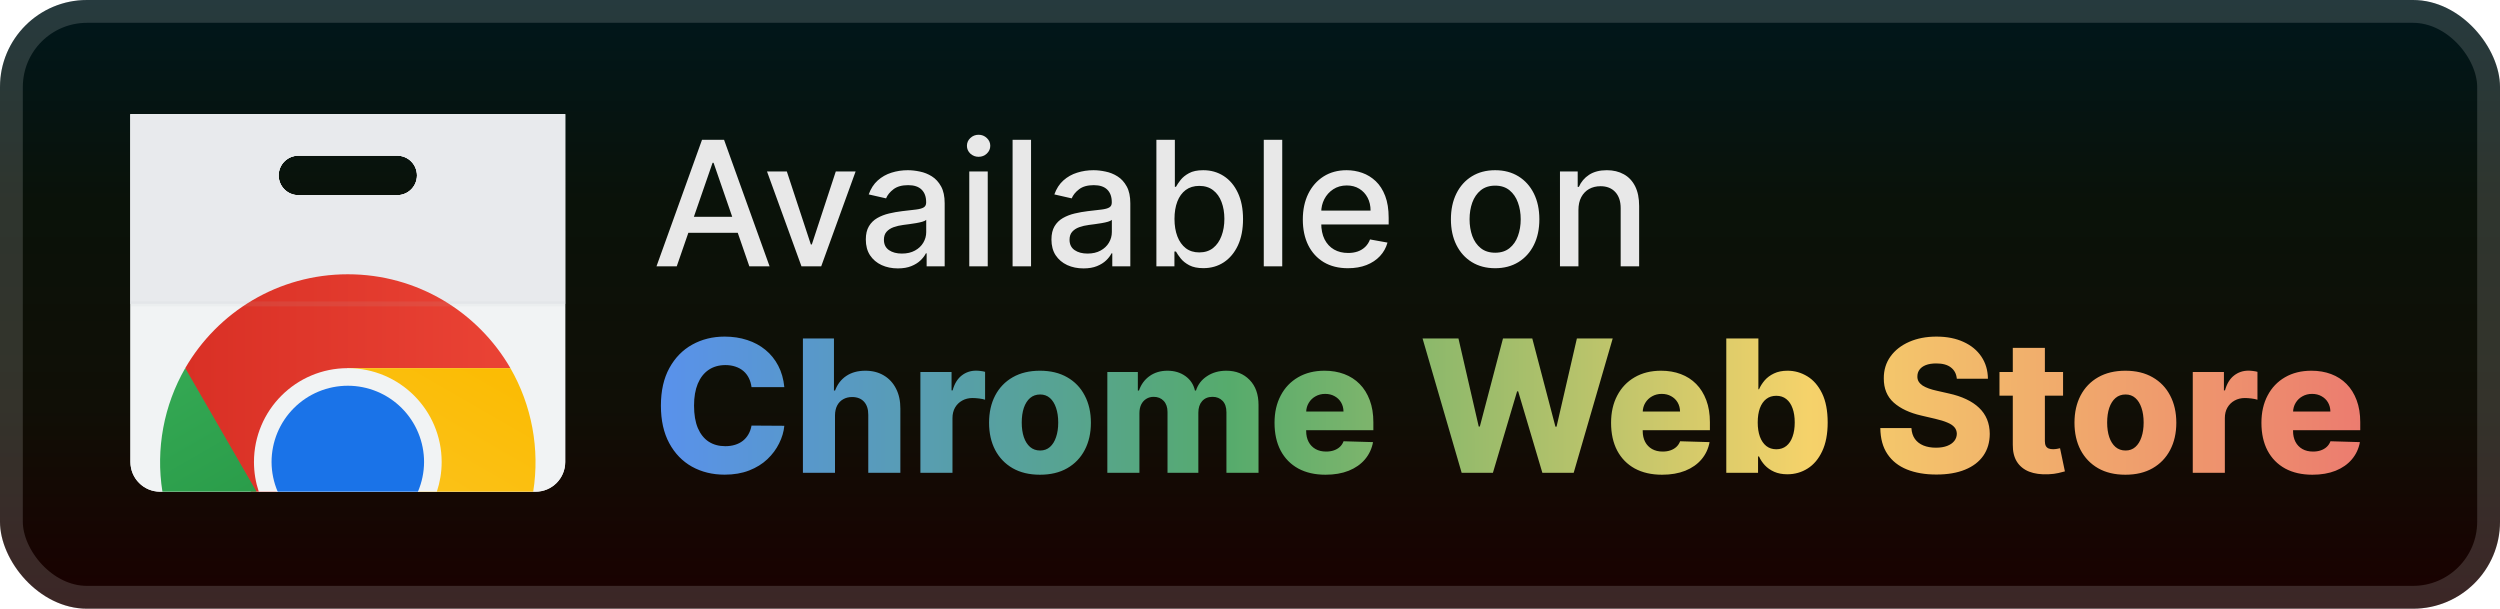 <svg width="230" height="56" viewBox="0 0 230 56" fill="none" xmlns="http://www.w3.org/2000/svg">
<rect width="230" height="56" rx="8" fill="url(#paint0_linear_1_50)"/>
<rect x="1.05" y="1.05" width="227.9" height="53.9" rx="6.95" stroke="white" stroke-opacity="0.15" stroke-width="2.1"/>
<g filter="url(#filter0_d_1_50)">
<path d="M12 10.5V42.506C12 44.011 13.221 45.235 14.729 45.235H49.272C50.777 45.235 52 44.014 52 42.506L51.997 10.5H12ZM27.454 14.321H36.543C37.548 14.321 38.361 15.134 38.361 16.139C38.361 17.142 37.548 17.957 36.543 17.957H27.454C26.449 17.957 25.636 17.144 25.636 16.139C25.636 15.134 26.449 14.321 27.454 14.321Z" fill="#F1F3F4"/>
<path d="M12 10.5V42.506C12 44.011 13.221 45.235 14.729 45.235H49.272C50.777 45.235 52 44.014 52 42.506L51.997 10.5H12ZM27.454 14.321H36.543C37.548 14.321 38.361 15.134 38.361 16.139C38.361 17.142 37.548 17.957 36.543 17.957H27.454C26.449 17.957 25.636 17.144 25.636 16.139C25.636 15.134 26.449 14.321 27.454 14.321Z" fill="#F1F3F4"/>
<path d="M12 10.5V27.959H51.997V10.5H12ZM27.454 14.321H36.543C37.548 14.321 38.361 15.134 38.361 16.139C38.361 17.142 37.548 17.957 36.543 17.957H27.454C26.449 17.957 25.636 17.144 25.636 16.139C25.636 15.134 26.449 14.321 27.454 14.321Z" fill="#E8EAED"/>
<path d="M31.999 25.233C25.607 25.233 20.029 28.704 17.042 33.867L19.424 41.132L23.099 45.235H25.44L31.999 33.87L46.956 33.867C43.969 28.704 38.39 25.233 31.999 25.233Z" fill="url(#paint1_linear_1_50)"/>
<path d="M17.042 33.867C15.077 37.279 14.315 41.301 14.943 45.235H23.603L17.042 33.867Z" fill="url(#paint2_linear_1_50)"/>
<path d="M31.999 33.87L38.56 45.235H49.054C49.682 41.303 48.92 37.281 46.956 33.87H31.999Z" fill="url(#paint3_linear_1_50)"/>
<path d="M31.999 33.87C27.23 33.87 23.365 37.736 23.365 42.506C23.365 43.46 23.522 44.377 23.808 45.235H40.19C40.475 44.377 40.633 43.46 40.633 42.506C40.633 37.736 36.767 33.87 31.999 33.87Z" fill="#F1F3F4"/>
<path d="M31.999 35.488C31.077 35.488 30.165 35.67 29.314 36.022C28.463 36.375 27.689 36.892 27.038 37.544C26.387 38.195 25.87 38.969 25.517 39.82C25.165 40.672 24.983 41.584 24.983 42.506C24.987 43.444 25.18 44.372 25.548 45.235H38.449C38.818 44.372 39.01 43.444 39.014 42.506C39.014 41.584 38.833 40.672 38.48 39.82C38.127 38.969 37.611 38.195 36.959 37.544C36.308 36.892 35.535 36.375 34.683 36.022C33.832 35.67 32.92 35.488 31.999 35.488Z" fill="#1A73E8"/>
<path opacity="0.1" d="M51.997 27.959H12V28.186H51.997V27.959Z" fill="#BDC1C6"/>
<path opacity="0.1" d="M51.997 27.73H12V27.957H51.997V27.73Z" fill="#BDC1C6"/>
</g>
<g filter="url(#filter1_d_1_50)">
<path d="M62.261 24.5H60.398L64.585 12.864H66.614L70.801 24.5H68.938L65.648 14.977H65.557L62.261 24.5ZM62.574 19.943H68.619V21.42H62.574V19.943ZM78.717 15.773L75.552 24.5H73.734L70.564 15.773H72.388L74.598 22.489H74.689L76.893 15.773H78.717ZM82.604 24.693C82.051 24.693 81.551 24.591 81.104 24.386C80.657 24.178 80.302 23.877 80.041 23.483C79.784 23.089 79.655 22.606 79.655 22.034C79.655 21.542 79.749 21.136 79.939 20.818C80.128 20.5 80.384 20.248 80.706 20.062C81.028 19.877 81.388 19.737 81.785 19.642C82.183 19.547 82.588 19.475 83.001 19.426C83.524 19.366 83.948 19.316 84.274 19.278C84.6 19.237 84.837 19.17 84.984 19.079C85.132 18.989 85.206 18.841 85.206 18.636V18.597C85.206 18.1 85.066 17.716 84.785 17.443C84.509 17.17 84.096 17.034 83.547 17.034C82.975 17.034 82.524 17.161 82.195 17.415C81.869 17.665 81.643 17.943 81.518 18.25L79.922 17.886C80.111 17.356 80.388 16.928 80.751 16.602C81.119 16.273 81.541 16.034 82.018 15.886C82.496 15.735 82.998 15.659 83.524 15.659C83.873 15.659 84.242 15.701 84.632 15.784C85.026 15.864 85.393 16.011 85.734 16.227C86.079 16.443 86.361 16.752 86.581 17.153C86.801 17.551 86.91 18.068 86.91 18.704V24.5H85.251V23.307H85.183C85.073 23.526 84.909 23.742 84.689 23.954C84.469 24.167 84.187 24.343 83.842 24.483C83.498 24.623 83.085 24.693 82.604 24.693ZM82.973 23.329C83.443 23.329 83.844 23.237 84.177 23.051C84.515 22.866 84.77 22.623 84.945 22.324C85.123 22.021 85.212 21.697 85.212 21.352V20.227C85.151 20.288 85.034 20.345 84.859 20.398C84.689 20.447 84.494 20.491 84.274 20.528C84.054 20.562 83.84 20.595 83.632 20.625C83.424 20.651 83.249 20.674 83.109 20.693C82.78 20.735 82.479 20.805 82.206 20.903C81.937 21.002 81.721 21.144 81.558 21.329C81.399 21.511 81.32 21.754 81.32 22.057C81.32 22.477 81.475 22.795 81.785 23.011C82.096 23.224 82.492 23.329 82.973 23.329ZM89.173 24.5V15.773H90.872V24.5H89.173ZM90.031 14.426C89.736 14.426 89.482 14.328 89.27 14.131C89.061 13.93 88.957 13.691 88.957 13.415C88.957 13.134 89.061 12.896 89.27 12.699C89.482 12.498 89.736 12.398 90.031 12.398C90.327 12.398 90.579 12.498 90.787 12.699C90.999 12.896 91.105 13.134 91.105 13.415C91.105 13.691 90.999 13.93 90.787 14.131C90.579 14.328 90.327 14.426 90.031 14.426ZM94.856 12.864V24.5H93.158V12.864H94.856ZM99.682 24.693C99.129 24.693 98.629 24.591 98.182 24.386C97.735 24.178 97.381 23.877 97.119 23.483C96.862 23.089 96.733 22.606 96.733 22.034C96.733 21.542 96.828 21.136 97.017 20.818C97.206 20.5 97.462 20.248 97.784 20.062C98.106 19.877 98.466 19.737 98.864 19.642C99.261 19.547 99.667 19.475 100.08 19.426C100.602 19.366 101.026 19.316 101.352 19.278C101.678 19.237 101.915 19.17 102.062 19.079C102.21 18.989 102.284 18.841 102.284 18.636V18.597C102.284 18.1 102.144 17.716 101.864 17.443C101.587 17.17 101.174 17.034 100.625 17.034C100.053 17.034 99.602 17.161 99.273 17.415C98.947 17.665 98.722 17.943 98.597 18.25L97 17.886C97.189 17.356 97.466 16.928 97.829 16.602C98.197 16.273 98.619 16.034 99.097 15.886C99.574 15.735 100.076 15.659 100.602 15.659C100.951 15.659 101.32 15.701 101.71 15.784C102.104 15.864 102.472 16.011 102.812 16.227C103.157 16.443 103.439 16.752 103.659 17.153C103.879 17.551 103.989 18.068 103.989 18.704V24.5H102.33V23.307H102.261C102.151 23.526 101.987 23.742 101.767 23.954C101.547 24.167 101.265 24.343 100.92 24.483C100.576 24.623 100.163 24.693 99.682 24.693ZM100.051 23.329C100.521 23.329 100.922 23.237 101.256 23.051C101.593 22.866 101.848 22.623 102.023 22.324C102.201 22.021 102.29 21.697 102.29 21.352V20.227C102.229 20.288 102.112 20.345 101.937 20.398C101.767 20.447 101.572 20.491 101.352 20.528C101.133 20.562 100.919 20.595 100.71 20.625C100.502 20.651 100.328 20.674 100.187 20.693C99.858 20.735 99.557 20.805 99.284 20.903C99.015 21.002 98.799 21.144 98.636 21.329C98.477 21.511 98.398 21.754 98.398 22.057C98.398 22.477 98.553 22.795 98.864 23.011C99.174 23.224 99.57 23.329 100.051 23.329ZM106.388 24.5V12.864H108.087V17.188H108.189C108.287 17.006 108.429 16.795 108.615 16.557C108.801 16.318 109.058 16.11 109.388 15.932C109.717 15.75 110.153 15.659 110.695 15.659C111.399 15.659 112.028 15.837 112.581 16.193C113.134 16.549 113.568 17.062 113.882 17.733C114.2 18.403 114.359 19.21 114.359 20.153C114.359 21.097 114.202 21.905 113.888 22.579C113.573 23.25 113.142 23.767 112.592 24.131C112.043 24.491 111.416 24.67 110.712 24.67C110.181 24.67 109.748 24.581 109.41 24.403C109.077 24.225 108.816 24.017 108.626 23.778C108.437 23.54 108.291 23.328 108.189 23.142H108.047V24.5H106.388ZM108.053 20.136C108.053 20.75 108.142 21.288 108.32 21.75C108.498 22.212 108.755 22.574 109.092 22.835C109.429 23.093 109.842 23.222 110.331 23.222C110.839 23.222 111.263 23.087 111.604 22.818C111.945 22.545 112.202 22.176 112.376 21.71C112.554 21.244 112.643 20.72 112.643 20.136C112.643 19.561 112.556 19.044 112.382 18.585C112.212 18.127 111.954 17.765 111.609 17.5C111.268 17.235 110.842 17.102 110.331 17.102C109.839 17.102 109.422 17.229 109.081 17.483C108.744 17.737 108.488 18.091 108.314 18.545C108.14 19 108.053 19.53 108.053 20.136ZM117.966 12.864V24.5H116.267V12.864H117.966ZM124.013 24.676C123.153 24.676 122.412 24.492 121.791 24.125C121.174 23.754 120.696 23.233 120.359 22.562C120.026 21.888 119.859 21.099 119.859 20.193C119.859 19.299 120.026 18.511 120.359 17.829C120.696 17.148 121.166 16.616 121.768 16.233C122.374 15.85 123.083 15.659 123.893 15.659C124.386 15.659 124.863 15.741 125.325 15.903C125.787 16.066 126.202 16.322 126.57 16.67C126.937 17.019 127.227 17.472 127.439 18.028C127.651 18.581 127.757 19.254 127.757 20.045V20.648H120.82V19.375H126.092C126.092 18.928 126.001 18.532 125.82 18.188C125.638 17.839 125.382 17.564 125.053 17.364C124.727 17.163 124.344 17.062 123.905 17.062C123.428 17.062 123.011 17.18 122.655 17.415C122.303 17.646 122.03 17.949 121.837 18.324C121.647 18.695 121.553 19.099 121.553 19.534V20.528C121.553 21.112 121.655 21.608 121.859 22.017C122.068 22.426 122.357 22.739 122.729 22.954C123.1 23.167 123.534 23.273 124.03 23.273C124.352 23.273 124.645 23.227 124.91 23.136C125.176 23.042 125.405 22.901 125.598 22.716C125.791 22.53 125.939 22.301 126.041 22.028L127.649 22.318C127.52 22.792 127.289 23.206 126.956 23.562C126.626 23.915 126.212 24.189 125.712 24.386C125.215 24.579 124.649 24.676 124.013 24.676ZM137.553 24.676C136.734 24.676 136.02 24.489 135.41 24.114C134.801 23.739 134.327 23.214 133.99 22.54C133.653 21.866 133.484 21.078 133.484 20.176C133.484 19.271 133.653 18.479 133.99 17.801C134.327 17.123 134.801 16.597 135.41 16.222C136.02 15.847 136.734 15.659 137.553 15.659C138.371 15.659 139.085 15.847 139.695 16.222C140.304 16.597 140.778 17.123 141.115 17.801C141.452 18.479 141.621 19.271 141.621 20.176C141.621 21.078 141.452 21.866 141.115 22.54C140.778 23.214 140.304 23.739 139.695 24.114C139.085 24.489 138.371 24.676 137.553 24.676ZM137.558 23.25C138.089 23.25 138.528 23.11 138.876 22.829C139.225 22.549 139.482 22.176 139.649 21.71C139.82 21.244 139.905 20.731 139.905 20.17C139.905 19.614 139.82 19.102 139.649 18.636C139.482 18.167 139.225 17.79 138.876 17.506C138.528 17.222 138.089 17.079 137.558 17.079C137.024 17.079 136.581 17.222 136.229 17.506C135.88 17.79 135.621 18.167 135.45 18.636C135.284 19.102 135.2 19.614 135.2 20.17C135.2 20.731 135.284 21.244 135.45 21.71C135.621 22.176 135.88 22.549 136.229 22.829C136.581 23.11 137.024 23.25 137.558 23.25ZM145.216 19.318V24.5H143.517V15.773H145.148V17.193H145.256C145.456 16.731 145.771 16.36 146.199 16.079C146.631 15.799 147.174 15.659 147.83 15.659C148.424 15.659 148.945 15.784 149.392 16.034C149.839 16.28 150.186 16.648 150.432 17.136C150.678 17.625 150.801 18.229 150.801 18.949V24.5H149.102V19.153C149.102 18.521 148.937 18.026 148.608 17.67C148.278 17.311 147.826 17.131 147.25 17.131C146.856 17.131 146.506 17.216 146.199 17.386C145.896 17.557 145.655 17.807 145.477 18.136C145.303 18.462 145.216 18.856 145.216 19.318Z" fill="#E8E8E8"/>
<path d="M72.158 35.616H69.14C69.1 35.306 69.017 35.026 68.892 34.777C68.768 34.527 68.603 34.314 68.397 34.137C68.192 33.96 67.949 33.825 67.667 33.732C67.389 33.636 67.081 33.587 66.743 33.587C66.144 33.587 65.626 33.734 65.192 34.028C64.761 34.322 64.429 34.746 64.196 35.302C63.966 35.857 63.852 36.529 63.852 37.318C63.852 38.139 63.968 38.827 64.202 39.383C64.439 39.934 64.771 40.351 65.198 40.632C65.628 40.91 66.138 41.049 66.725 41.049C67.055 41.049 67.355 41.007 67.625 40.922C67.898 40.838 68.138 40.715 68.343 40.554C68.552 40.389 68.723 40.19 68.856 39.956C68.993 39.719 69.088 39.451 69.14 39.153L72.158 39.172C72.106 39.719 71.947 40.258 71.681 40.789C71.42 41.321 71.06 41.806 70.601 42.244C70.142 42.679 69.583 43.025 68.923 43.283C68.267 43.54 67.514 43.669 66.665 43.669C65.546 43.669 64.544 43.423 63.658 42.932C62.777 42.438 62.081 41.717 61.57 40.771C61.059 39.825 60.803 38.675 60.803 37.318C60.803 35.958 61.062 34.805 61.582 33.859C62.101 32.913 62.803 32.195 63.688 31.704C64.574 31.213 65.566 30.967 66.665 30.967C67.413 30.967 68.106 31.072 68.742 31.281C69.377 31.486 69.937 31.788 70.42 32.187C70.903 32.581 71.295 33.066 71.597 33.642C71.899 34.217 72.086 34.875 72.158 35.616ZM76.82 38.212V43.5H73.868V31.136H76.724V35.93H76.826C77.036 35.358 77.378 34.911 77.853 34.59C78.332 34.267 78.917 34.106 79.609 34.106C80.261 34.106 80.829 34.251 81.312 34.541C81.795 34.827 82.169 35.231 82.435 35.755C82.704 36.278 82.837 36.889 82.833 37.59V43.5H79.881V38.169C79.885 37.654 79.756 37.252 79.495 36.962C79.233 36.672 78.865 36.527 78.39 36.527C78.08 36.527 77.806 36.596 77.569 36.733C77.335 36.865 77.152 37.057 77.02 37.306C76.891 37.556 76.824 37.858 76.82 38.212ZM84.676 43.5V34.227H87.543V35.918H87.64C87.809 35.306 88.085 34.851 88.467 34.553C88.85 34.251 89.294 34.1 89.801 34.1C89.938 34.1 90.079 34.111 90.224 34.131C90.369 34.147 90.504 34.173 90.628 34.209V36.775C90.487 36.727 90.302 36.688 90.073 36.66C89.848 36.632 89.646 36.618 89.469 36.618C89.119 36.618 88.803 36.696 88.522 36.853C88.244 37.006 88.024 37.222 87.863 37.499C87.707 37.773 87.628 38.095 87.628 38.465V43.5H84.676ZM95.678 43.675C94.704 43.675 93.867 43.476 93.167 43.077C92.471 42.675 91.933 42.115 91.555 41.399C91.181 40.679 90.994 39.844 90.994 38.894C90.994 37.94 91.181 37.105 91.555 36.389C91.933 35.668 92.471 35.109 93.167 34.71C93.867 34.308 94.704 34.106 95.678 34.106C96.652 34.106 97.487 34.308 98.184 34.71C98.884 35.109 99.421 35.668 99.795 36.389C100.174 37.105 100.363 37.94 100.363 38.894C100.363 39.844 100.174 40.679 99.795 41.399C99.421 42.115 98.884 42.675 98.184 43.077C97.487 43.476 96.652 43.675 95.678 43.675ZM95.696 41.447C96.05 41.447 96.35 41.339 96.596 41.121C96.841 40.904 97.028 40.602 97.157 40.216C97.29 39.83 97.356 39.383 97.356 38.876C97.356 38.361 97.29 37.91 97.157 37.523C97.028 37.137 96.841 36.835 96.596 36.618C96.35 36.401 96.05 36.292 95.696 36.292C95.33 36.292 95.02 36.401 94.767 36.618C94.517 36.835 94.326 37.137 94.193 37.523C94.064 37.91 94 38.361 94 38.876C94 39.383 94.064 39.83 94.193 40.216C94.326 40.602 94.517 40.904 94.767 41.121C95.02 41.339 95.33 41.447 95.696 41.447ZM101.875 43.5V34.227H104.682V35.93H104.785C104.978 35.366 105.304 34.922 105.763 34.596C106.222 34.27 106.769 34.106 107.405 34.106C108.049 34.106 108.6 34.272 109.059 34.602C109.518 34.932 109.81 35.374 109.934 35.93H110.031C110.204 35.378 110.542 34.938 111.045 34.608C111.548 34.273 112.142 34.106 112.826 34.106C113.704 34.106 114.416 34.388 114.963 34.952C115.511 35.511 115.784 36.28 115.784 37.258V43.5H112.832V37.934C112.832 37.471 112.713 37.119 112.476 36.877C112.239 36.632 111.931 36.509 111.552 36.509C111.146 36.509 110.826 36.642 110.592 36.908C110.363 37.169 110.248 37.521 110.248 37.964V43.5H107.411V37.904C107.411 37.473 107.294 37.133 107.061 36.883C106.827 36.634 106.52 36.509 106.137 36.509C105.88 36.509 105.652 36.572 105.455 36.696C105.258 36.817 105.103 36.99 104.99 37.215C104.882 37.441 104.827 37.706 104.827 38.012V43.5H101.875ZM121.948 43.675C120.978 43.675 120.141 43.484 119.437 43.102C118.736 42.715 118.197 42.166 117.819 41.453C117.444 40.737 117.257 39.886 117.257 38.9C117.257 37.942 117.446 37.105 117.825 36.389C118.203 35.668 118.736 35.109 119.425 34.71C120.113 34.308 120.924 34.106 121.857 34.106C122.517 34.106 123.121 34.209 123.668 34.414C124.216 34.62 124.689 34.923 125.087 35.326C125.486 35.728 125.795 36.225 126.017 36.817C126.238 37.405 126.349 38.079 126.349 38.84V39.576H118.29V37.861H123.602C123.598 37.548 123.524 37.268 123.379 37.022C123.234 36.777 123.035 36.586 122.781 36.449C122.532 36.308 122.244 36.238 121.918 36.238C121.588 36.238 121.292 36.312 121.03 36.461C120.769 36.606 120.561 36.805 120.409 37.059C120.256 37.308 120.175 37.592 120.167 37.91V39.654C120.167 40.033 120.242 40.365 120.39 40.651C120.539 40.932 120.751 41.152 121.024 41.309C121.298 41.465 121.624 41.544 122.002 41.544C122.264 41.544 122.501 41.508 122.715 41.435C122.928 41.363 123.111 41.256 123.264 41.115C123.417 40.974 123.532 40.801 123.608 40.596L126.319 40.675C126.206 41.282 125.958 41.812 125.576 42.262C125.198 42.709 124.701 43.057 124.085 43.307C123.469 43.552 122.757 43.675 121.948 43.675ZM134.473 43.5L130.875 31.136H134.177L136.043 39.238H136.145L138.276 31.136H140.969L143.1 39.256H143.202L145.074 31.136H148.37L144.778 43.5H141.898L139.671 36.002H139.574L137.347 43.5H134.473ZM152.91 43.675C151.94 43.675 151.103 43.484 150.398 43.102C149.698 42.715 149.159 42.166 148.781 41.453C148.406 40.737 148.219 39.886 148.219 38.9C148.219 37.942 148.408 37.105 148.787 36.389C149.165 35.668 149.698 35.109 150.386 34.71C151.075 34.308 151.886 34.106 152.819 34.106C153.479 34.106 154.083 34.209 154.63 34.414C155.178 34.62 155.651 34.923 156.049 35.326C156.447 35.728 156.757 36.225 156.979 36.817C157.2 37.405 157.311 38.079 157.311 38.84V39.576H149.251V37.861H154.564C154.56 37.548 154.485 37.268 154.341 37.022C154.196 36.777 153.996 36.586 153.743 36.449C153.493 36.308 153.206 36.238 152.88 36.238C152.55 36.238 152.254 36.312 151.992 36.461C151.731 36.606 151.523 36.805 151.37 37.059C151.217 37.308 151.137 37.592 151.129 37.91V39.654C151.129 40.033 151.203 40.365 151.352 40.651C151.501 40.932 151.713 41.152 151.986 41.309C152.26 41.465 152.586 41.544 152.964 41.544C153.226 41.544 153.463 41.508 153.677 41.435C153.89 41.363 154.073 41.256 154.226 41.115C154.379 40.974 154.494 40.801 154.57 40.596L157.281 40.675C157.168 41.282 156.92 41.812 156.538 42.262C156.16 42.709 155.663 43.057 155.047 43.307C154.431 43.552 153.719 43.675 152.91 43.675ZM158.818 43.5V31.136H161.771V35.815H161.831C161.952 35.533 162.123 35.262 162.344 35C162.569 34.738 162.855 34.525 163.201 34.36C163.551 34.191 163.97 34.106 164.457 34.106C165.101 34.106 165.703 34.276 166.262 34.614C166.825 34.952 167.28 35.473 167.626 36.177C167.972 36.882 168.146 37.779 168.146 38.87C168.146 39.92 167.979 40.8 167.644 41.508C167.314 42.216 166.868 42.747 166.304 43.102C165.745 43.456 165.123 43.633 164.439 43.633C163.972 43.633 163.568 43.556 163.225 43.403C162.883 43.251 162.596 43.049 162.362 42.8C162.133 42.55 161.956 42.282 161.831 41.997H161.74V43.5H158.818ZM161.71 38.864C161.71 39.363 161.777 39.797 161.909 40.168C162.046 40.538 162.241 40.826 162.495 41.031C162.753 41.232 163.06 41.333 163.419 41.333C163.781 41.333 164.089 41.232 164.342 41.031C164.596 40.826 164.787 40.538 164.916 40.168C165.049 39.797 165.115 39.363 165.115 38.864C165.115 38.365 165.049 37.932 164.916 37.566C164.787 37.199 164.596 36.916 164.342 36.715C164.093 36.513 163.785 36.413 163.419 36.413C163.056 36.413 162.749 36.511 162.495 36.708C162.241 36.906 162.046 37.187 161.909 37.554C161.777 37.92 161.71 38.356 161.71 38.864ZM180.028 34.843C179.987 34.4 179.808 34.056 179.49 33.811C179.177 33.561 178.728 33.436 178.144 33.436C177.758 33.436 177.436 33.487 177.178 33.587C176.921 33.688 176.728 33.827 176.599 34.004C176.47 34.177 176.404 34.376 176.4 34.602C176.391 34.787 176.428 34.95 176.508 35.09C176.593 35.231 176.713 35.356 176.87 35.465C177.031 35.569 177.225 35.662 177.45 35.742C177.675 35.823 177.929 35.894 178.211 35.954L179.273 36.195C179.885 36.328 180.424 36.505 180.891 36.727C181.362 36.948 181.756 37.212 182.074 37.517C182.396 37.823 182.64 38.175 182.805 38.574C182.97 38.972 183.054 39.419 183.058 39.914C183.054 40.695 182.857 41.365 182.467 41.924C182.076 42.484 181.515 42.912 180.782 43.21C180.054 43.508 179.175 43.657 178.144 43.657C177.11 43.657 176.208 43.502 175.44 43.192C174.671 42.882 174.073 42.411 173.647 41.779C173.22 41.148 173.001 40.349 172.989 39.383H175.85C175.874 39.781 175.981 40.113 176.17 40.379C176.359 40.645 176.619 40.846 176.949 40.983C177.283 41.119 177.669 41.188 178.108 41.188C178.51 41.188 178.853 41.133 179.134 41.025C179.42 40.916 179.639 40.765 179.792 40.572C179.945 40.379 180.024 40.157 180.028 39.908C180.024 39.675 179.951 39.475 179.81 39.31C179.67 39.141 179.452 38.996 179.158 38.876C178.869 38.751 178.498 38.636 178.048 38.532L176.756 38.23C175.685 37.984 174.842 37.588 174.226 37.041C173.61 36.489 173.305 35.745 173.309 34.807C173.305 34.042 173.51 33.372 173.924 32.797C174.339 32.221 174.912 31.772 175.645 31.45C176.377 31.128 177.213 30.967 178.15 30.967C179.108 30.967 179.939 31.13 180.644 31.456C181.352 31.778 181.901 32.231 182.292 32.815C182.682 33.398 182.881 34.074 182.889 34.843H180.028ZM189.802 34.227V36.401H183.952V34.227L189.802 34.227ZM185.177 32.006H188.129V40.584C188.129 40.765 188.157 40.912 188.214 41.025C188.274 41.133 188.361 41.212 188.473 41.26C188.586 41.305 188.721 41.327 188.878 41.327C188.991 41.327 189.109 41.317 189.234 41.297C189.363 41.272 189.459 41.252 189.524 41.236L189.971 43.367C189.83 43.407 189.63 43.458 189.373 43.518C189.119 43.578 188.815 43.617 188.461 43.633C187.769 43.665 187.175 43.584 186.68 43.391C186.189 43.194 185.813 42.888 185.552 42.474C185.294 42.059 185.169 41.538 185.177 40.91V32.006ZM195.537 43.675C194.563 43.675 193.726 43.476 193.025 43.077C192.329 42.675 191.792 42.115 191.413 41.399C191.039 40.679 190.852 39.844 190.852 38.894C190.852 37.94 191.039 37.105 191.413 36.389C191.792 35.668 192.329 35.109 193.025 34.71C193.726 34.308 194.563 34.106 195.537 34.106C196.511 34.106 197.346 34.308 198.042 34.71C198.742 35.109 199.28 35.668 199.654 36.389C200.032 37.105 200.221 37.94 200.221 38.894C200.221 39.844 200.032 40.679 199.654 41.399C199.28 42.115 198.742 42.675 198.042 43.077C197.346 43.476 196.511 43.675 195.537 43.675ZM195.555 41.447C195.909 41.447 196.209 41.339 196.454 41.121C196.7 40.904 196.887 40.602 197.016 40.216C197.148 39.83 197.215 39.383 197.215 38.876C197.215 38.361 197.148 37.91 197.016 37.523C196.887 37.137 196.7 36.835 196.454 36.618C196.209 36.401 195.909 36.292 195.555 36.292C195.188 36.292 194.879 36.401 194.625 36.618C194.376 36.835 194.184 37.137 194.052 37.523C193.923 37.91 193.858 38.361 193.858 38.876C193.858 39.383 193.923 39.83 194.052 40.216C194.184 40.602 194.376 40.904 194.625 41.121C194.879 41.339 195.188 41.447 195.555 41.447ZM201.734 43.5V34.227H204.601V35.918H204.698C204.867 35.306 205.142 34.851 205.525 34.553C205.907 34.251 206.352 34.1 206.859 34.1C206.996 34.1 207.137 34.111 207.281 34.131C207.426 34.147 207.561 34.173 207.686 34.209V36.775C207.545 36.727 207.36 36.688 207.131 36.66C206.905 36.632 206.704 36.618 206.527 36.618C206.177 36.618 205.861 36.696 205.579 36.853C205.301 37.006 205.082 37.222 204.921 37.499C204.764 37.773 204.686 38.095 204.686 38.465V43.5H201.734ZM212.742 43.675C211.772 43.675 210.935 43.484 210.23 43.102C209.53 42.715 208.991 42.166 208.613 41.453C208.238 40.737 208.051 39.886 208.051 38.9C208.051 37.942 208.24 37.105 208.619 36.389C208.997 35.668 209.53 35.109 210.218 34.71C210.907 34.308 211.718 34.106 212.651 34.106C213.311 34.106 213.915 34.209 214.462 34.414C215.01 34.62 215.483 34.923 215.881 35.326C216.28 35.728 216.589 36.225 216.811 36.817C217.032 37.405 217.143 38.079 217.143 38.84V39.576H209.083V37.861H214.396C214.392 37.548 214.317 37.268 214.173 37.022C214.028 36.777 213.829 36.586 213.575 36.449C213.325 36.308 213.038 36.238 212.712 36.238C212.382 36.238 212.086 36.312 211.824 36.461C211.563 36.606 211.355 36.805 211.202 37.059C211.05 37.308 210.969 37.592 210.961 37.91V39.654C210.961 40.033 211.035 40.365 211.184 40.651C211.333 40.932 211.545 41.152 211.818 41.309C212.092 41.465 212.418 41.544 212.796 41.544C213.058 41.544 213.295 41.508 213.509 41.435C213.722 41.363 213.905 41.256 214.058 41.115C214.211 40.974 214.326 40.801 214.402 40.596L217.113 40.675C217 41.282 216.752 41.812 216.37 42.262C215.992 42.709 215.495 43.057 214.879 43.307C214.263 43.552 213.551 43.675 212.742 43.675Z" fill="url(#paint4_linear_1_50)"/>
</g>
<defs>
<filter id="filter0_d_1_50" x="6.286" y="2.286" width="51.429" height="51.429" filterUnits="userSpaceOnUse" color-interpolation-filters="sRGB">
<feFlood flood-opacity="0" result="BackgroundImageFix"/>
<feColorMatrix in="SourceAlpha" type="matrix" values="0 0 0 0 0 0 0 0 0 0 0 0 0 0 0 0 0 0 127 0" result="hardAlpha"/>
<feOffset/>
<feGaussianBlur stdDeviation="2.857"/>
<feComposite in2="hardAlpha" operator="out"/>
<feColorMatrix type="matrix" values="0 0 0 0 0 0 0 0 0 0 0 0 0 0 0 0 0 0 0.25 0"/>
<feBlend mode="normal" in2="BackgroundImageFix" result="effect1_dropShadow_1_50"/>
<feBlend mode="normal" in="SourceGraphic" in2="effect1_dropShadow_1_50" result="shape"/>
</filter>
<filter id="filter1_d_1_50" x="54.4" y="3.9" width="169.2" height="48.2" filterUnits="userSpaceOnUse" color-interpolation-filters="sRGB">
<feFlood flood-opacity="0" result="BackgroundImageFix"/>
<feColorMatrix in="SourceAlpha" type="matrix" values="0 0 0 0 0 0 0 0 0 0 0 0 0 0 0 0 0 0 127 0" result="hardAlpha"/>
<feOffset/>
<feGaussianBlur stdDeviation="2.8"/>
<feComposite in2="hardAlpha" operator="out"/>
<feColorMatrix type="matrix" values="0 0 0 0 0 0 0 0 0 0 0 0 0 0 0 0 0 0 0.25 0"/>
<feBlend mode="normal" in2="BackgroundImageFix" result="effect1_dropShadow_1_50"/>
<feBlend mode="normal" in="SourceGraphic" in2="effect1_dropShadow_1_50" result="shape"/>
</filter>
<linearGradient id="paint0_linear_1_50" x1="115" y1="0" x2="115" y2="56" gradientUnits="userSpaceOnUse">
<stop stop-color="#00171C"/>
<stop offset="0.333" stop-color="#0A1209"/>
<stop offset="0.667" stop-color="#100F06"/>
<stop offset="1" stop-color="#1A0000"/>
</linearGradient>
<linearGradient id="paint1_linear_1_50" x1="17.042" y1="36.029" x2="46.956" y2="36.029" gradientUnits="userSpaceOnUse">
<stop stop-color="#D93025"/>
<stop offset="1" stop-color="#EA4335"/>
</linearGradient>
<linearGradient id="paint2_linear_1_50" x1="33.869" y1="58.7" x2="18.909" y2="32.789" gradientUnits="userSpaceOnUse">
<stop stop-color="#1E8E3E"/>
<stop offset="1" stop-color="#34A853"/>
</linearGradient>
<linearGradient id="paint3_linear_1_50" x1="44.482" y1="33.835" x2="29.523" y2="59.745" gradientUnits="userSpaceOnUse">
<stop stop-color="#FBBC04"/>
<stop offset="1" stop-color="#FCC934"/>
</linearGradient>
<linearGradient id="paint4_linear_1_50" x1="60" y1="37" x2="219.5" y2="37" gradientUnits="userSpaceOnUse">
<stop stop-color="#5991EE"/>
<stop offset="0.333" stop-color="#56AB6C"/>
<stop offset="0.667" stop-color="#F5D26A"/>
<stop offset="1" stop-color="#EB786F"/>
</linearGradient>
</defs>
</svg>
